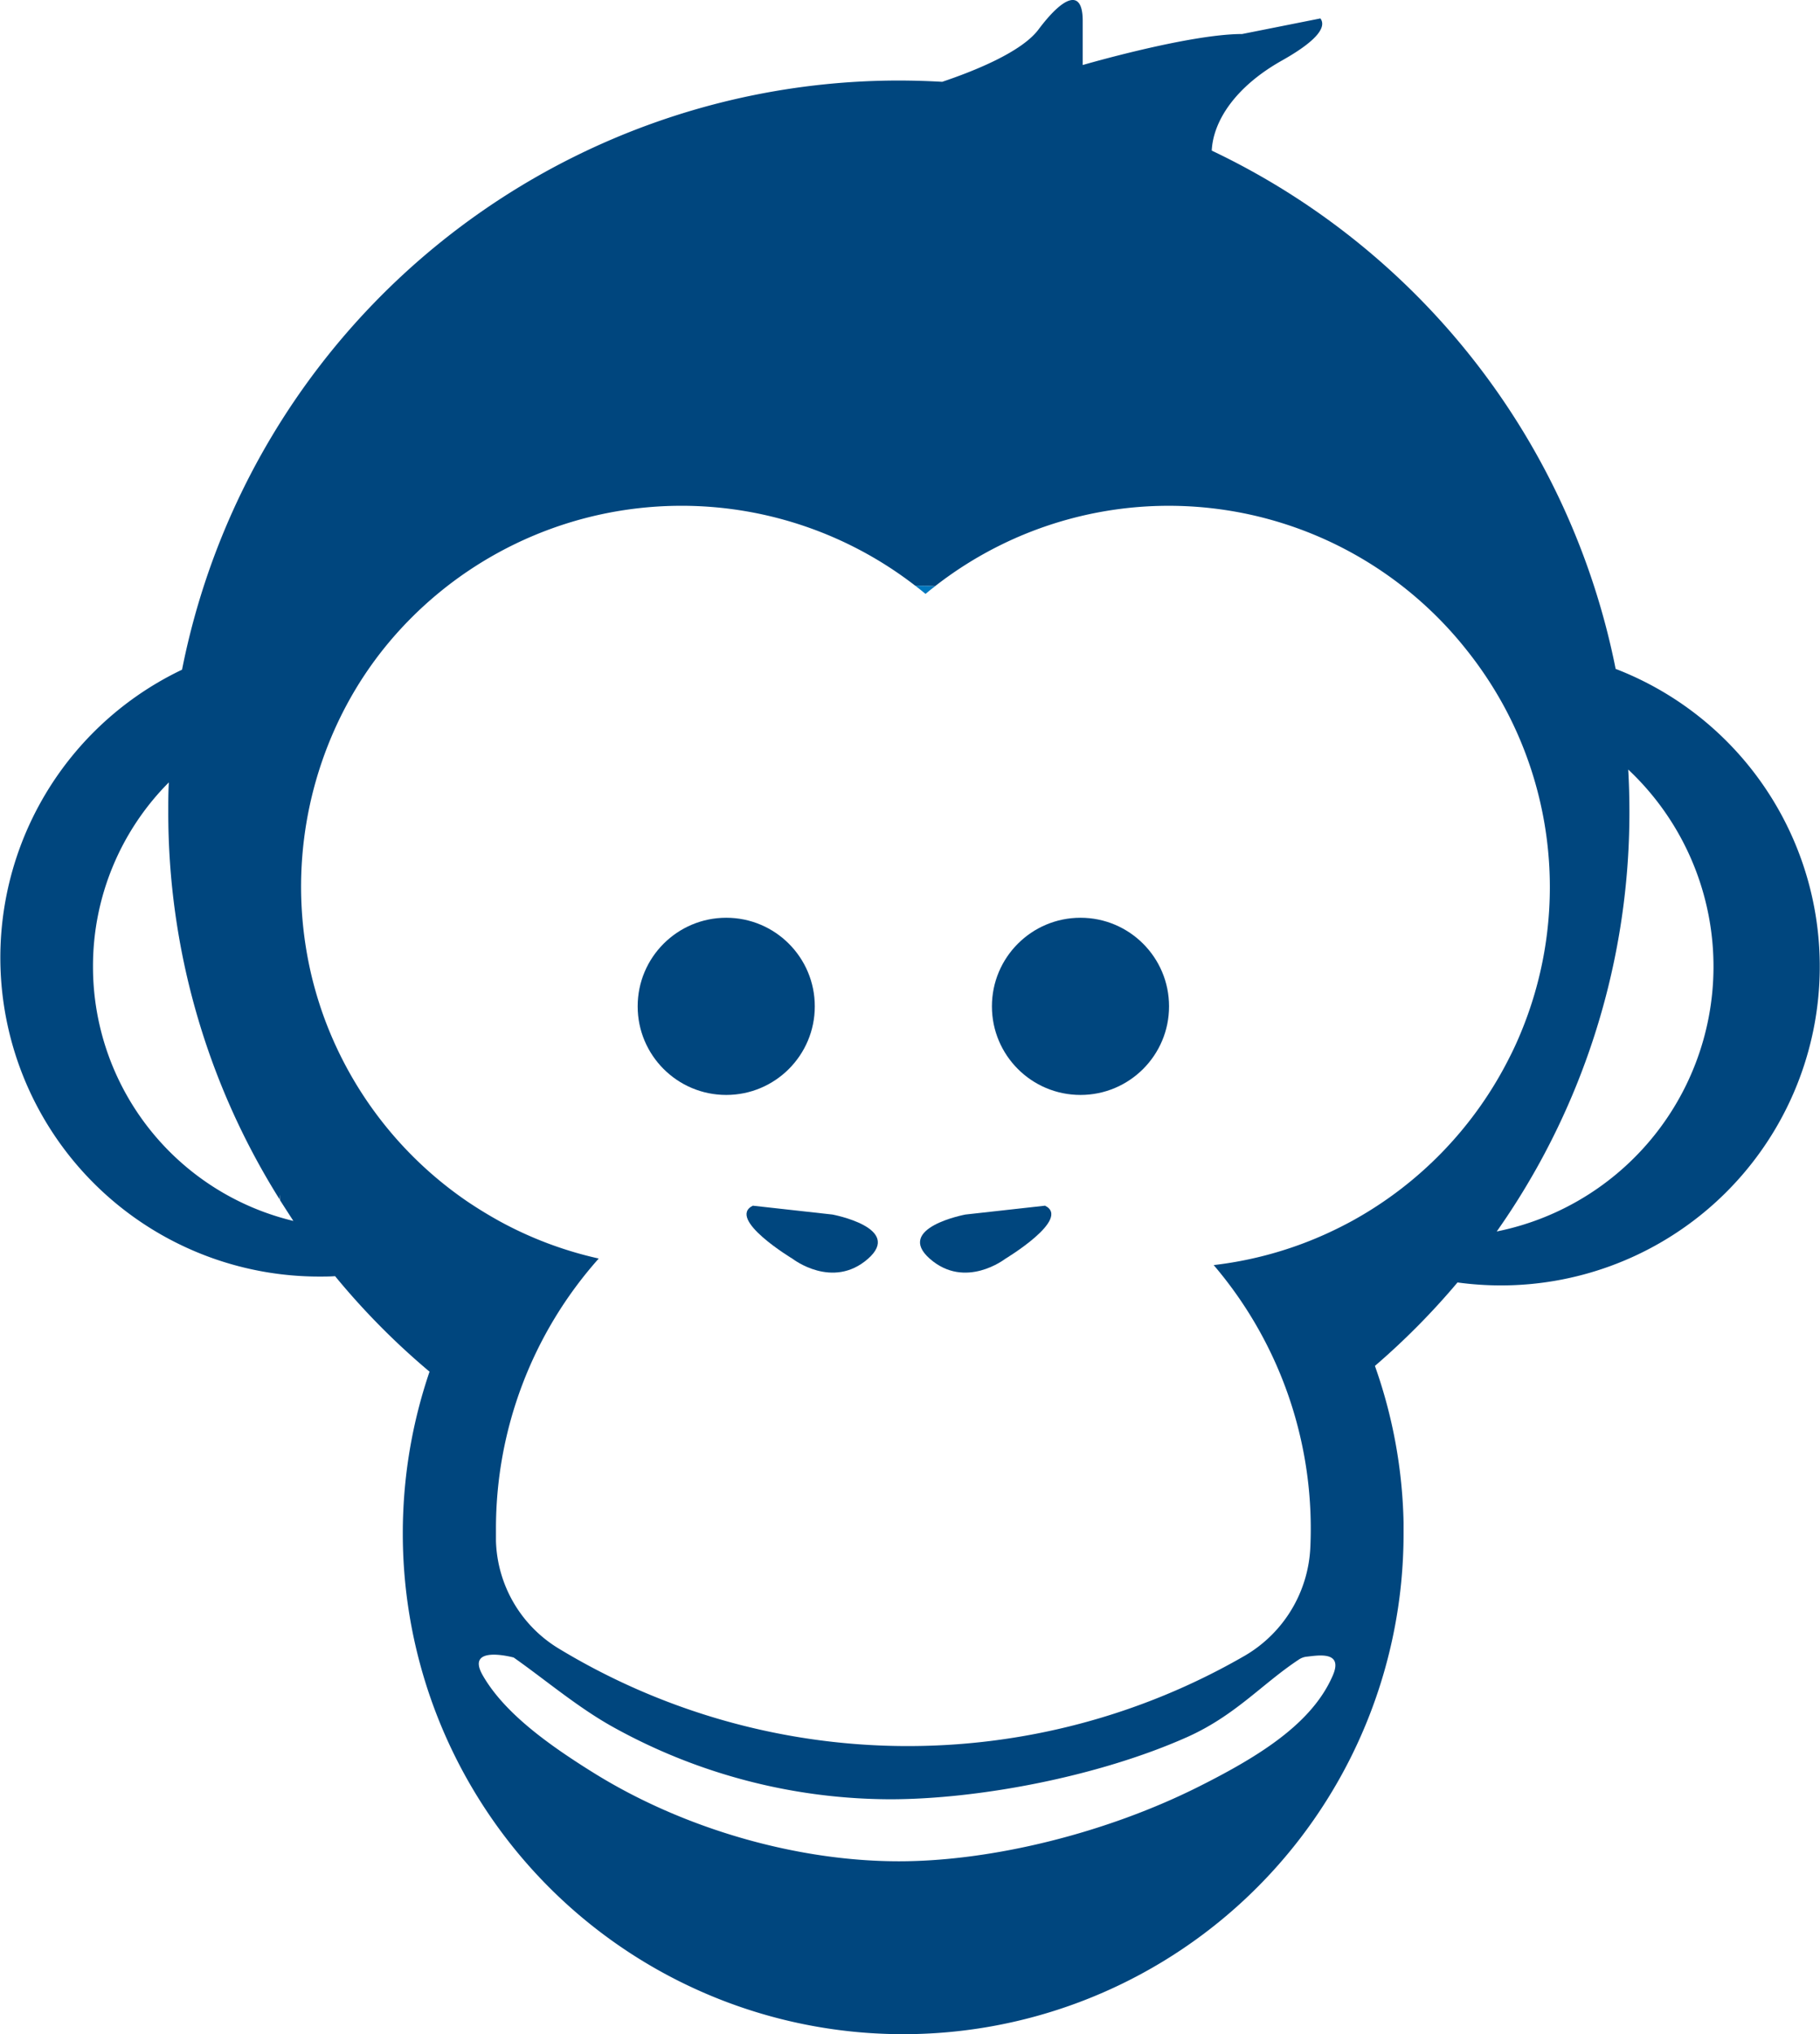 <svg xmlns="http://www.w3.org/2000/svg" viewBox="0 0 411 459.18"><defs><style>.cls-1{fill:#0077be;}.cls-2{fill:#00467e;}.cls-3{fill:none;}</style></defs><title>Layer 2</title><g id="Layer_2" data-name="Layer 2"><g id="Layer_2-2" data-name="Layer 2"><path class="cls-1" d="M211.2,132.31c-.75.57-1.48,1.16-2.2,1.76-.77-.64-1.55-1.27-2.35-1.88C208.17,132.2,209.69,132.24,211.2,132.31Z"/><path class="cls-2" d="M280.5,7.68c-12,0-36,7-36,7v-10c0-7-4-6-10,2-3.81,5.07-14.45,9.34-21.73,11.79q-4.85-.28-9.77-.29a165.05,165.05,0,0,0-161.89,133A72,72,0,0,0,72,288.18c1.23,0,2.46,0,3.67-.09A164.89,164.89,0,0,0,97,309.65a112.87,112.87,0,0,0-5.94,31.77c-.07,1.58-.1,3.17-.1,4.76q0,4.29.32,8.51a113,113,0,0,0,225.13,2.67c.36-3.68.55-7.41.55-11.18q0-1.21,0-2.43a112.49,112.49,0,0,0-6.47-35.4,165.08,165.08,0,0,0,18.65-18.84,72.75,72.75,0,0,0,9.85.67A72,72,0,0,0,364.85,151,165.25,165.25,0,0,0,273.64,34c.32-6.59,5.22-14.36,15.86-20.34,9.14-5.14,9.8-8,8.68-9.5M21,218.18a58.76,58.76,0,0,1,17.13-41.56C38,178.8,38,181,38,183.18a164.15,164.15,0,0,0,25.12,87.54c0-.35,0-.7.05-1,0,.42,0,.83.08,1.24,1,1.57,2,3.12,3,4.66A59,59,0,0,1,21,218.18Zm280,160c-3.81,8.9-12.51,15.42-22.57,21.07-2.41,1.35-4.9,2.66-7.43,3.93-21.05,10.63-47,17-68,17-23.13,0-48.76-7.38-69-20-2.31-1.43-4.62-2.93-6.89-4.48-7.46-5.12-14.32-10.89-18.11-17.52-4-7,7-4,7-4,7.34,5.16,14.77,11.53,23,16a129.53,129.53,0,0,0,62,16c19.89,0,46.91-5.07,67-14,10.94-4.87,17-12.05,25.25-17.5A3.92,3.92,0,0,1,295,374C297.49,373.74,303.4,372.58,301,378.18Zm4.37-102.58q-2.81,1.53-5.74,2.87a85.38,85.38,0,0,1-25.55,7.12A91.59,91.59,0,0,1,296,345.18q0,2-.09,4a29.88,29.88,0,0,1-14.65,24.5A152.14,152.14,0,0,1,125.92,372,29.4,29.4,0,0,1,112,347.88c0-.9,0-1.8,0-2.7a91.63,91.63,0,0,1,23.21-61.07,85.21,85.21,0,0,1-22.55-8.51q-3.6-2-7-4.28a86.2,86.2,0,0,1-32.93-42.91q-1.26-3.65-2.21-7.44a86.94,86.94,0,0,1,7.72-61.76,83.75,83.75,0,0,1,8.94-13.42,86.22,86.22,0,0,1,119.46-13.6c1.52,0,3,.05,4.55.12a85.78,85.78,0,0,1,119.91,14.3,87.17,87.17,0,0,1,8.08,12,85.67,85.67,0,0,1,4.13,74.84c-.71,1.7-1.47,3.38-2.3,5A86.29,86.29,0,0,1,305.37,275.6ZM338,278q4.53-6.42,8.43-13.27l.53-.93a164.28,164.28,0,0,0,21-80.61q0-4.77-.27-9.47A61,61,0,0,1,338,278Z"/><path class="cls-3" d="M66.3,275.58a59,59,0,0,1-28.17-99C38,178.8,38,181,38,183.18a164.15,164.15,0,0,0,25.12,87.54c0-.35,0-.7.05-1,0,.42,0,.83.08,1.24C64.24,272.49,65.25,274,66.3,275.58Z"/><path class="cls-3" d="M301,378.18c-3.81,8.9-12.51,15.42-22.57,21.07-2.41,1.35-4.9,2.66-7.43,3.93-21.05,10.63-47,17-68,17-23.13,0-48.76-7.38-69-20-2.31-1.43-4.62-2.93-6.89-4.48-7.46-5.12-14.32-10.89-18.11-17.52-4-7,7-4,7-4,7.34,5.16,14.77,11.53,23,16a129.53,129.53,0,0,0,62,16c19.89,0,46.91-5.07,67-14,10.94-4.87,17-12.05,25.25-17.5A3.92,3.92,0,0,1,295,374C297.49,373.74,303.4,372.58,301,378.18Z"/><path class="cls-3" d="M339.19,158.61a87.17,87.17,0,0,0-8.08-12,85.78,85.78,0,0,0-119.91-14.3c-.75.57-1.48,1.16-2.2,1.76-.77-.64-1.55-1.27-2.35-1.88a86.22,86.22,0,0,0-119.46,13.6,83.75,83.75,0,0,0-8.94,13.42A86.94,86.94,0,0,0,70.53,221q.94,3.79,2.21,7.44a86.2,86.2,0,0,0,32.93,42.91q3.39,2.3,7,4.28a85.21,85.21,0,0,0,22.55,8.51A91.63,91.63,0,0,0,112,345.18c0,.9,0,1.8,0,2.7A29.4,29.4,0,0,0,125.92,372a152.14,152.14,0,0,0,155.34,1.7,29.88,29.88,0,0,0,14.65-24.5q.09-2,.09-4a91.59,91.59,0,0,0-21.92-59.59,85.38,85.38,0,0,0,25.55-7.12q2.94-1.34,5.74-2.87A86.29,86.29,0,0,0,341,238.47c.83-1.64,1.59-3.32,2.3-5a85.67,85.67,0,0,0-4.13-74.84ZM144,227.18a20,20,0,1,1,20,20A20,20,0,0,1,144,227.18Zm52,57c-8,7-17,0-17,0s-15-9-9-12l18,2S204,277.18,196,284.18Zm31,0s-9,7-17,0,8-10,8-10l18-2C242,275.18,227,284.18,227,284.18Zm17-37a20,20,0,1,1,20-20A20,20,0,0,1,244,247.18Z"/><path class="cls-3" d="M387,218.18A61,61,0,0,1,338,278q4.53-6.42,8.43-13.27l.53-.93a164.28,164.28,0,0,0,21-80.61q0-4.77-.27-9.47A60.75,60.75,0,0,1,387,218.18Z"/><circle class="cls-2" cx="244" cy="227.18" r="20"/><circle class="cls-2" cx="164" cy="227.18" r="20"/><path class="cls-2" d="M196,284.18c-8,7-17,0-17,0s-15-9-9-12l18,2S204,277.18,196,284.18Z"/><path class="cls-2" d="M227,284.18s-9,7-17,0,8-10,8-10l18-2C242,275.18,227,284.18,227,284.18Z"/></g></g></svg>
